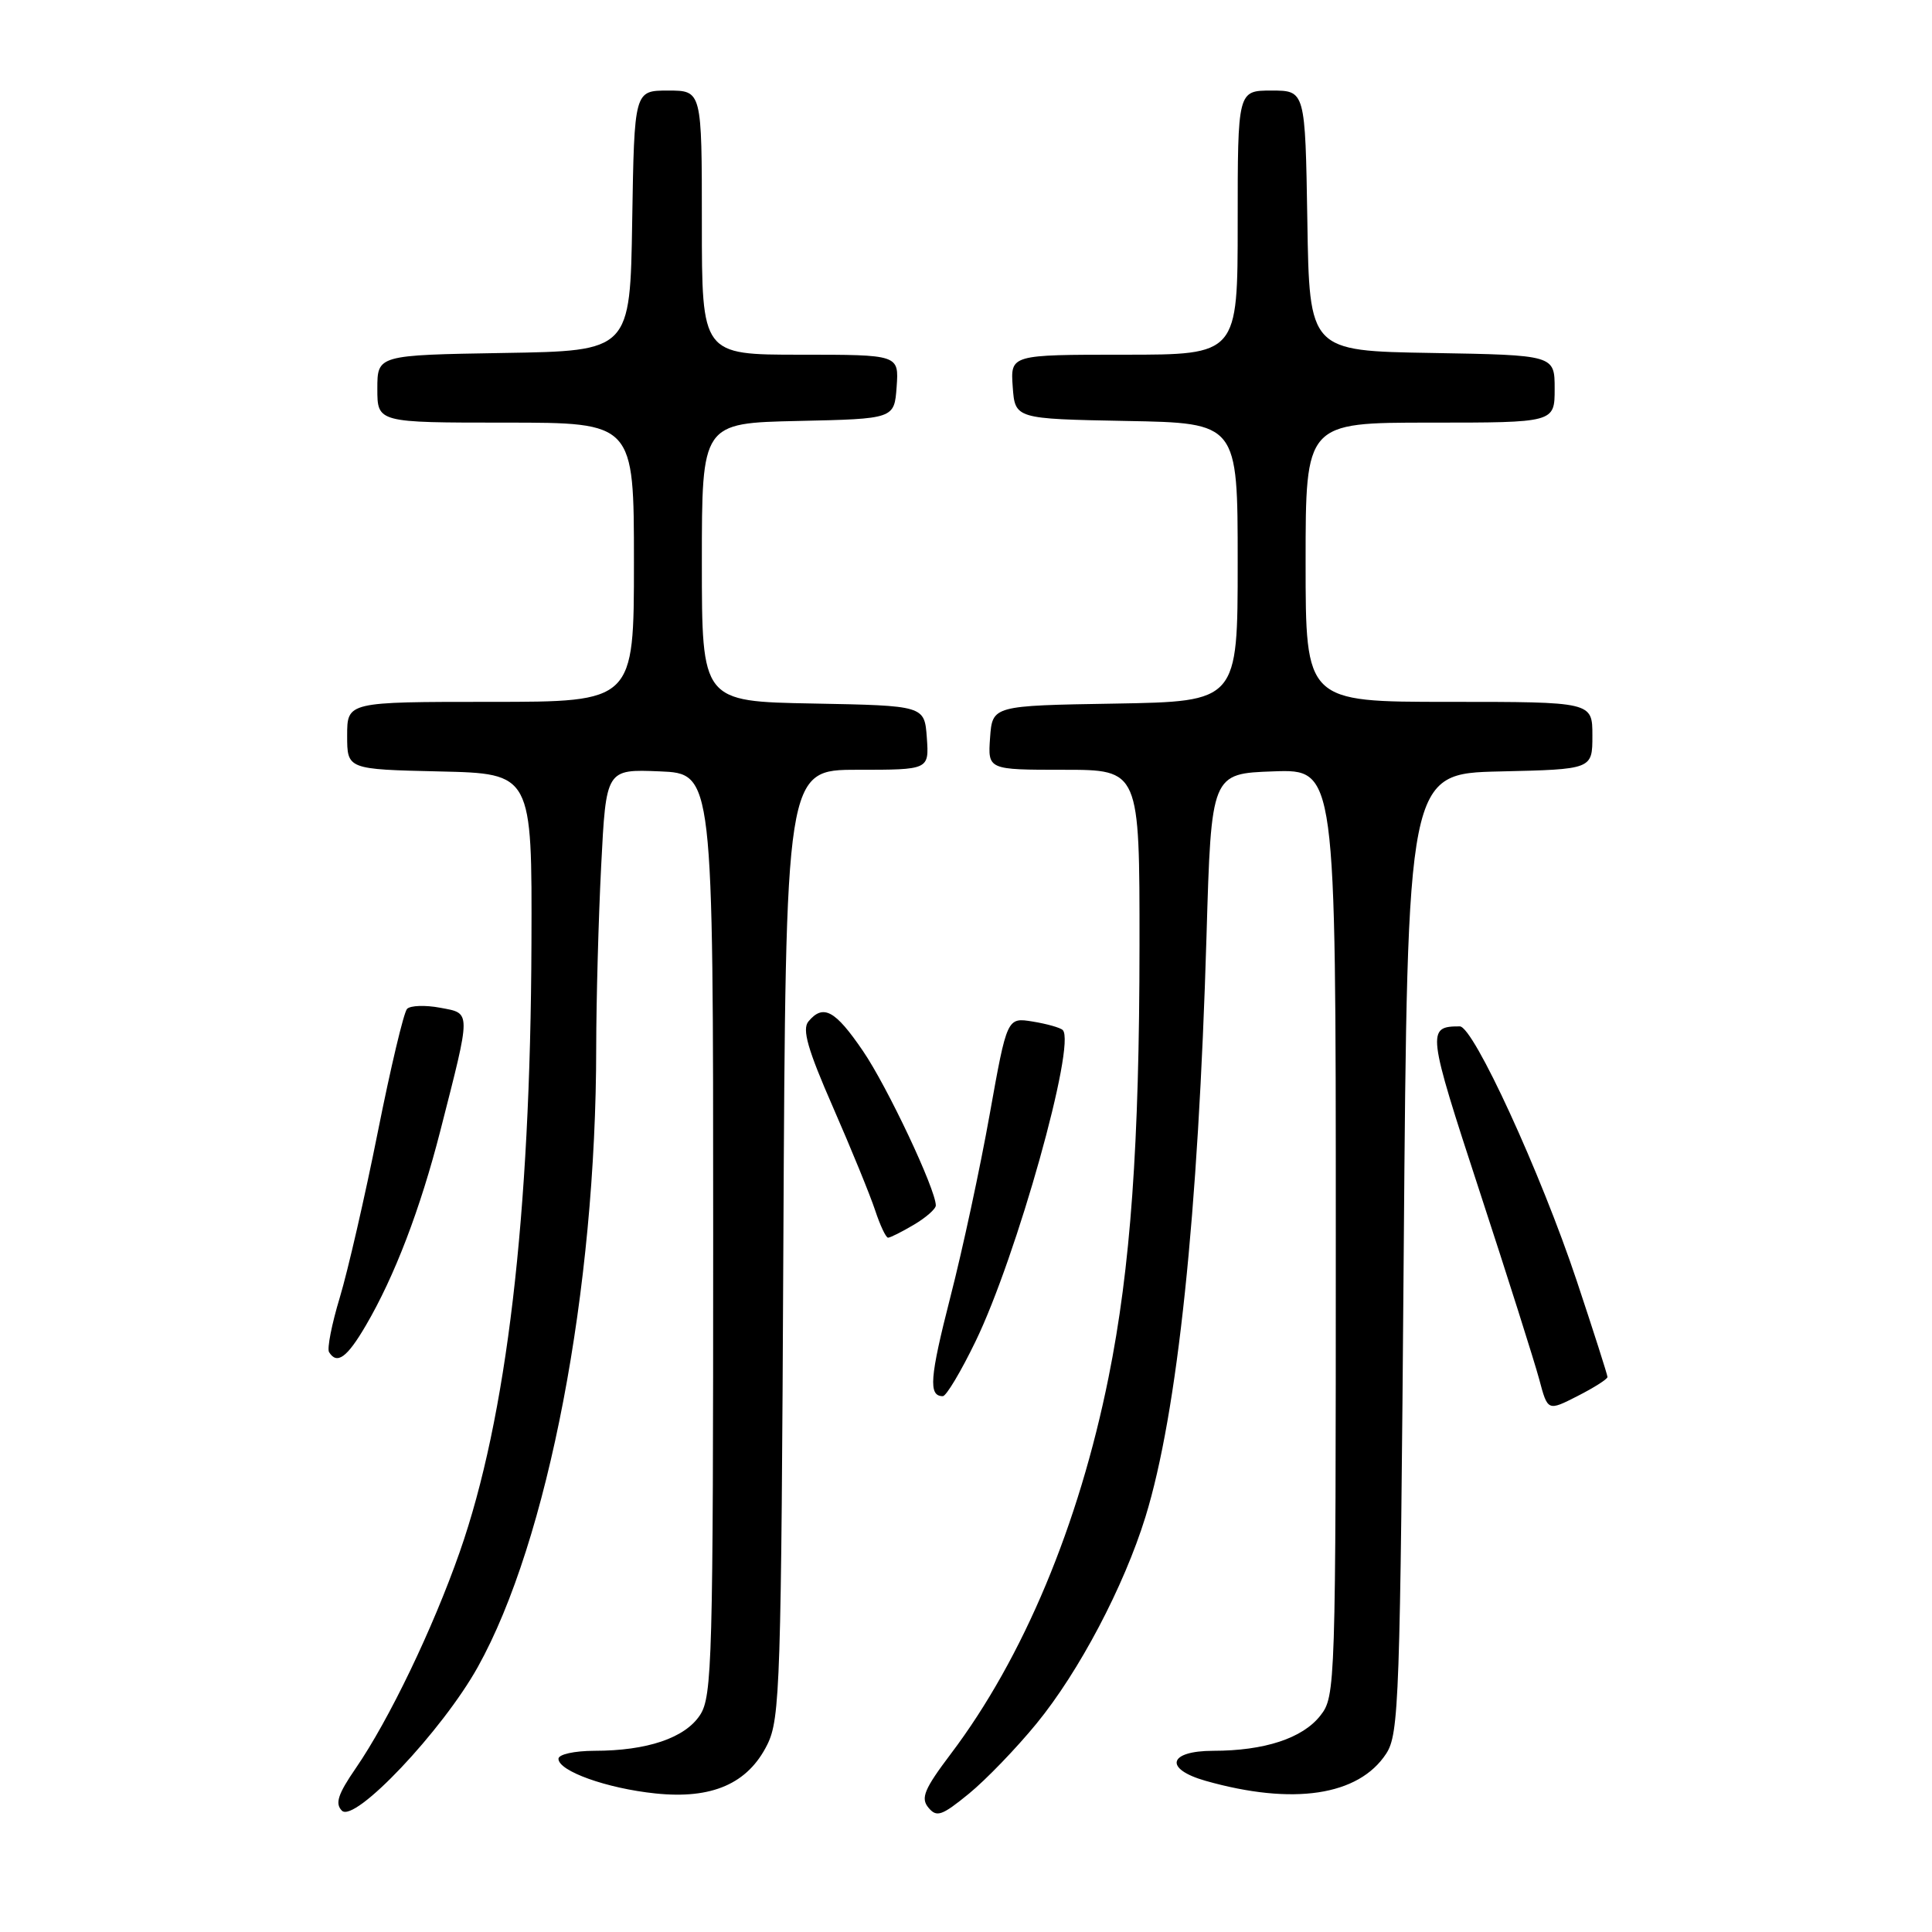 <?xml version="1.0" encoding="UTF-8" standalone="no"?>
<!DOCTYPE svg PUBLIC "-//W3C//DTD SVG 1.1//EN" "http://www.w3.org/Graphics/SVG/1.1/DTD/svg11.dtd" >
<svg xmlns="http://www.w3.org/2000/svg" xmlns:xlink="http://www.w3.org/1999/xlink" version="1.1" viewBox="0 0 256 256">
 <g >
 <path fill="currentColor"
d=" M 63.31 220.89 C 72.62 204.19 78.99 170.88 79.00 138.83 C 79.01 132.60 79.30 121.74 79.66 114.71 C 80.31 101.92 80.31 101.92 87.41 102.21 C 94.50 102.50 94.50 102.50 94.50 163.54 C 94.50 219.87 94.37 224.79 92.76 227.25 C 90.77 230.29 85.76 231.99 78.75 231.99 C 76.10 232.00 74.00 232.46 74.00 233.05 C 74.00 234.68 80.40 236.97 86.84 237.64 C 94.34 238.43 99.10 236.35 101.67 231.17 C 103.37 227.75 103.52 223.16 103.80 164.75 C 104.11 102.00 104.11 102.00 113.61 102.00 C 123.11 102.00 123.11 102.00 122.81 97.75 C 122.50 93.50 122.50 93.50 107.75 93.22 C 93.00 92.95 93.00 92.95 93.00 74.50 C 93.00 56.06 93.00 56.06 105.75 55.78 C 118.50 55.50 118.50 55.50 118.81 51.25 C 119.11 47.00 119.11 47.00 106.06 47.00 C 93.00 47.00 93.00 47.00 93.00 29.50 C 93.00 12.00 93.00 12.00 88.52 12.00 C 84.05 12.00 84.05 12.00 83.77 29.25 C 83.50 46.50 83.50 46.50 66.75 46.77 C 50.00 47.05 50.00 47.05 50.00 51.52 C 50.00 56.00 50.00 56.00 67.00 56.00 C 84.00 56.00 84.00 56.00 84.00 74.50 C 84.00 93.00 84.00 93.00 65.00 93.00 C 46.00 93.00 46.00 93.00 46.00 97.47 C 46.00 101.94 46.00 101.94 58.25 102.22 C 70.50 102.50 70.50 102.50 70.42 125.00 C 70.29 161.16 67.15 187.85 60.91 205.66 C 57.36 215.80 51.55 227.89 47.14 234.30 C 44.78 237.73 44.37 238.98 45.30 239.92 C 46.98 241.62 58.60 229.34 63.31 220.89 Z  M 137.33 228.40 C 142.98 221.51 148.93 210.21 151.78 200.99 C 156.03 187.21 158.78 161.01 159.87 124.00 C 160.50 102.50 160.50 102.50 168.75 102.21 C 177.00 101.92 177.00 101.92 177.00 163.32 C 177.00 223.67 176.96 224.78 174.95 227.33 C 172.60 230.33 167.55 231.99 160.75 231.99 C 154.80 232.00 154.19 234.39 159.75 235.97 C 171.33 239.25 180.02 237.95 183.67 232.38 C 185.38 229.77 185.53 225.42 186.00 166.05 C 186.50 102.50 186.50 102.50 198.75 102.22 C 211.00 101.94 211.00 101.94 211.00 97.47 C 211.00 93.00 211.00 93.00 192.00 93.00 C 173.00 93.00 173.00 93.00 173.00 74.50 C 173.00 56.00 173.00 56.00 189.50 56.00 C 206.00 56.00 206.00 56.00 206.00 51.52 C 206.00 47.05 206.00 47.05 189.75 46.77 C 173.50 46.50 173.50 46.50 173.23 29.25 C 172.95 12.00 172.95 12.00 168.48 12.00 C 164.00 12.00 164.00 12.00 164.00 29.50 C 164.00 47.00 164.00 47.00 148.94 47.00 C 133.89 47.00 133.89 47.00 134.19 51.25 C 134.50 55.50 134.50 55.50 149.25 55.78 C 164.00 56.05 164.00 56.05 164.00 74.50 C 164.00 92.95 164.00 92.95 147.75 93.23 C 131.50 93.50 131.50 93.50 131.19 97.75 C 130.89 102.00 130.89 102.00 140.94 102.00 C 151.00 102.00 151.00 102.00 150.99 125.25 C 150.98 151.64 149.81 168.02 146.89 182.50 C 142.95 202.09 135.58 219.70 126.00 232.38 C 122.46 237.07 121.97 238.26 123.02 239.52 C 124.11 240.84 124.79 240.61 128.39 237.67 C 130.65 235.82 134.67 231.65 137.33 228.40 Z  M 213.00 182.46 C 213.00 182.19 211.17 176.46 208.93 169.73 C 204.16 155.42 195.24 136.00 193.43 136.00 C 189.02 136.00 189.10 136.61 196.04 157.81 C 199.77 169.19 203.32 180.41 203.95 182.75 C 205.08 187.00 205.08 187.00 209.04 184.98 C 211.22 183.87 213.00 182.74 213.00 182.46 Z  M 129.26 177.75 C 134.71 166.53 142.62 138.29 140.82 136.49 C 140.51 136.17 138.72 135.67 136.84 135.36 C 133.44 134.81 133.44 134.81 131.14 147.65 C 129.88 154.72 127.54 165.61 125.93 171.86 C 123.19 182.57 123.00 185.00 124.93 185.00 C 125.38 185.00 127.33 181.74 129.26 177.75 Z  M 48.47 175.64 C 52.28 169.14 55.70 160.19 58.36 149.78 C 62.46 133.72 62.46 134.31 58.32 133.53 C 56.35 133.16 54.38 133.23 53.94 133.68 C 53.50 134.13 51.76 141.48 50.06 150.00 C 48.36 158.53 46.09 168.39 45.03 171.91 C 43.96 175.44 43.32 178.70 43.60 179.16 C 44.65 180.86 45.98 179.90 48.47 175.64 Z  M 121.10 162.28 C 122.69 161.34 124.00 160.19 124.00 159.73 C 124.00 157.61 117.57 143.97 114.34 139.25 C 110.66 133.85 109.08 133.00 107.12 135.35 C 106.26 136.39 107.02 139.05 110.38 146.72 C 112.79 152.23 115.30 158.37 115.96 160.37 C 116.62 162.37 117.39 164.00 117.67 164.00 C 117.96 164.00 119.50 163.23 121.10 162.28 Z "/>
</g>
</svg>